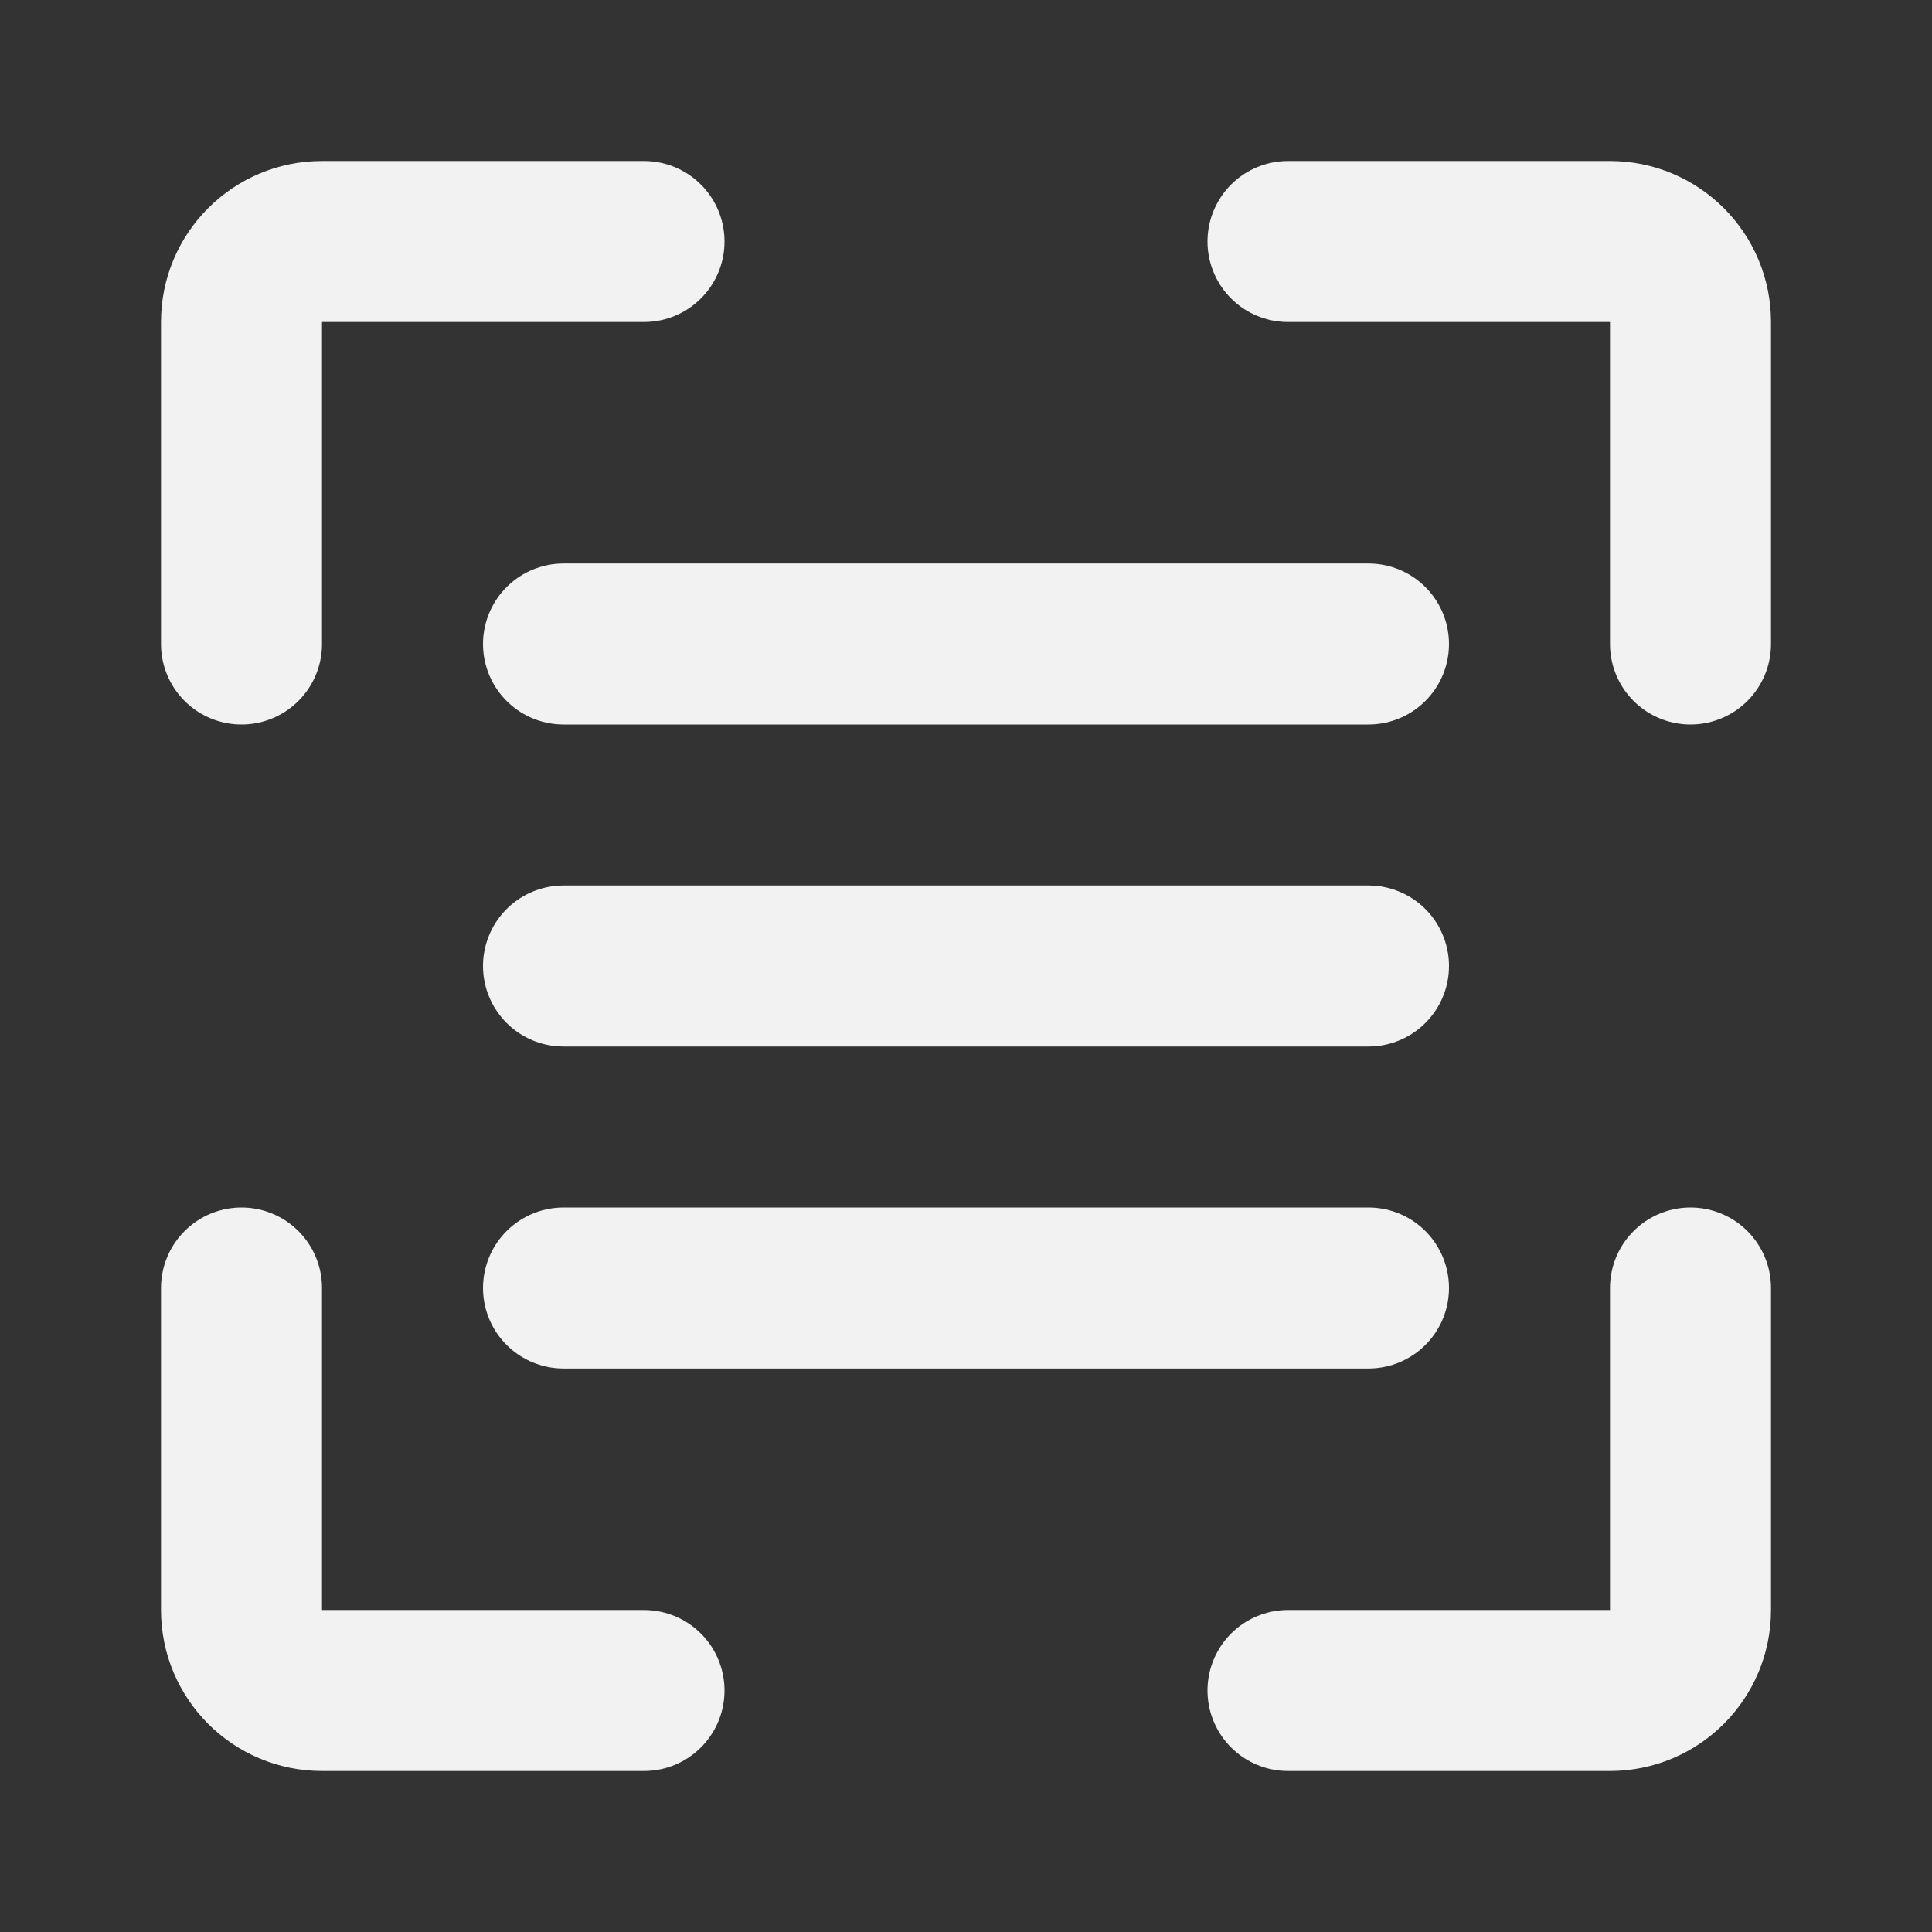 <?xml version="1.0" encoding="UTF-8"?><svg width="24" height="24" viewBox="0 0 48 48" fill="none" xmlns="http://www.w3.org/2000/svg"><rect x="0" y="0" width="48" height="48" fill="#333333" stroke="none"/><path d="M16 6H8C6.895 6 6 6.895 6 8V16" stroke="#F2F2F2" stroke-width="4" stroke-linecap="round" stroke-linejoin="round"/><path d="M16 42H8C6.895 42 6 41.105 6 40V32" stroke="#F2F2F2" stroke-width="4" stroke-linecap="round" stroke-linejoin="round"/><path d="M32 42H40C41.105 42 42 41.105 42 40V32" stroke="#F2F2F2" stroke-width="4" stroke-linecap="round" stroke-linejoin="round"/><path d="M32 6H40C41.105 6 42 6.895 42 8V16" stroke="#F2F2F2" stroke-width="4" stroke-linecap="round" stroke-linejoin="round"/><path d="M34 24L14 24" stroke="#F2F2F2" stroke-width="4" stroke-linecap="round" stroke-linejoin="round"/><path d="M34 16L14 16" stroke="#F2F2F2" stroke-width="4" stroke-linecap="round" stroke-linejoin="round"/><path d="M34 32L14 32" stroke="#F2F2F2" stroke-width="4" stroke-linecap="round" stroke-linejoin="round"/></svg>